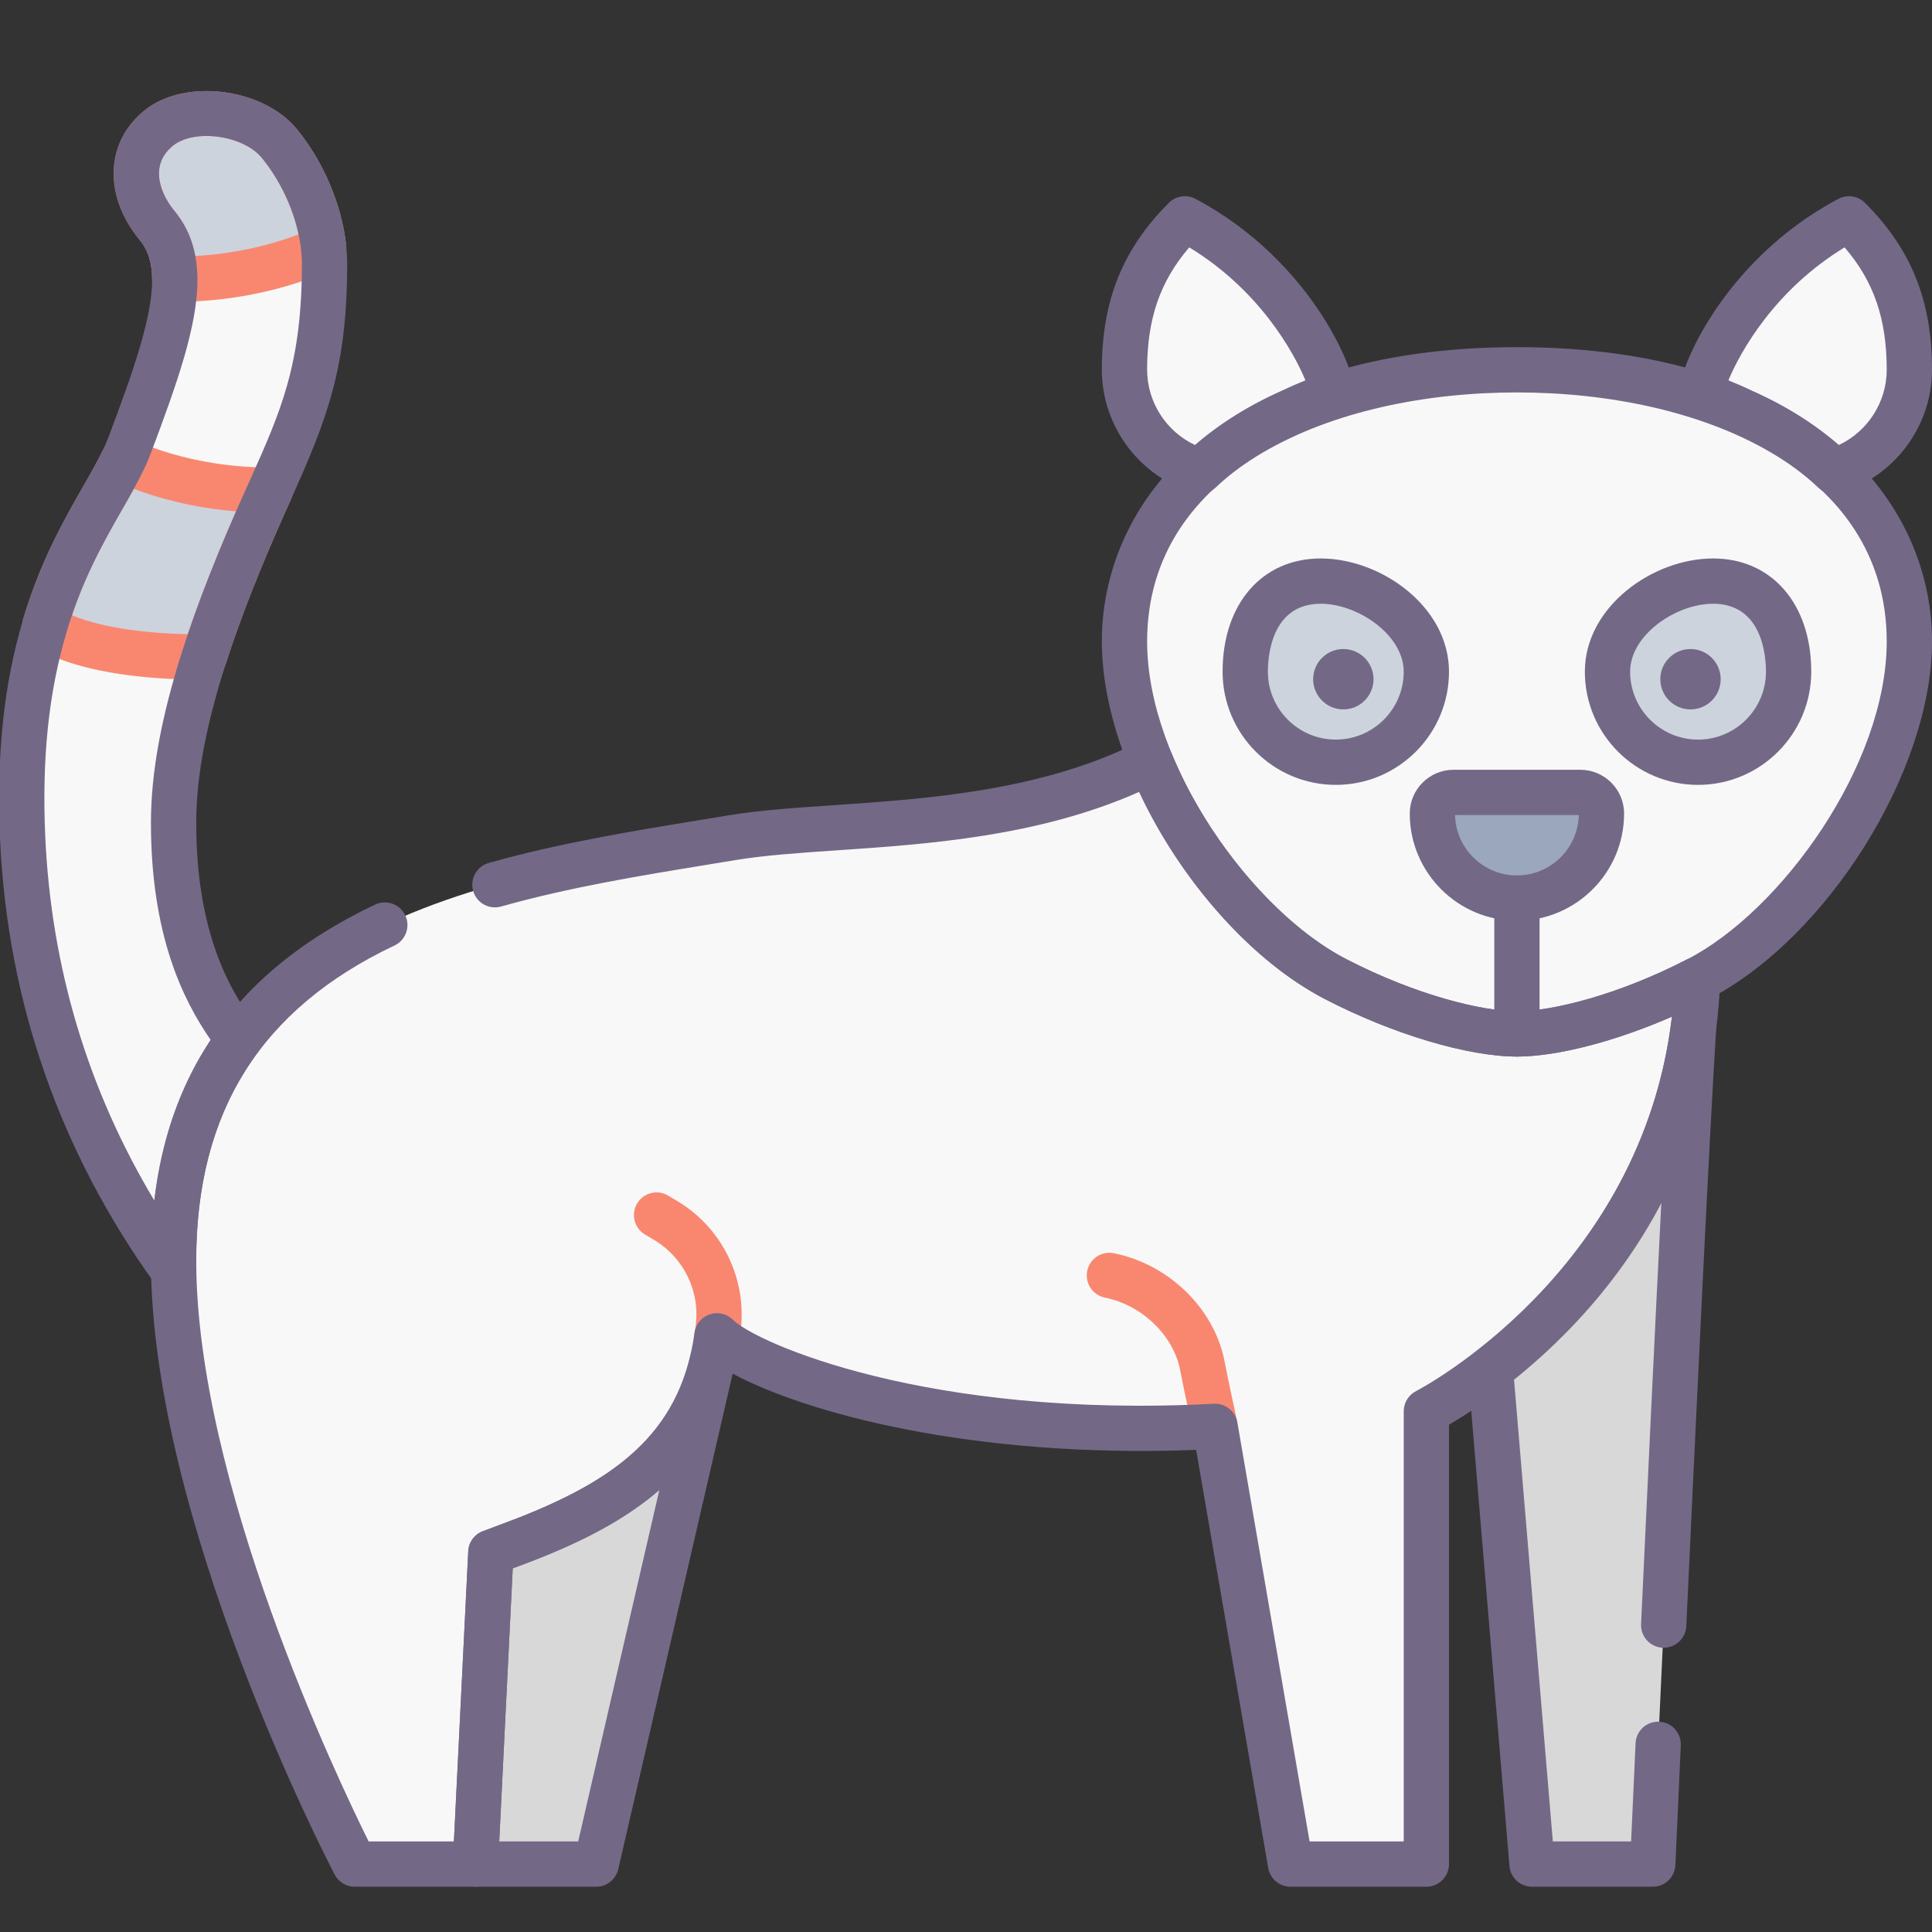 <?xml version="1.0" encoding="utf-8"?>
<!-- Generator: Adobe Illustrator 22.0.0, SVG Export Plug-In . SVG Version: 6.00 Build 0)  -->
<svg version="1.1" id="Layer_1" xmlns="http://www.w3.org/2000/svg" xmlns:xlink="http://www.w3.org/1999/xlink" x="0px" y="0px"
	 viewBox="0 0 128 128" style="enable-background:new 0 0 128 128;" xml:space="preserve">
<rect x="0" y="0" width="128" height="128" fill="#333333" stroke="none"/>
<style type="text/css">
	.st0{fill:#746887;}
	.st1{fill:#FFCFB8;}
	.st2{fill:#E6B9A0;}
	.st3{fill:#D29997;}
	.st4{fill:#F98770;}
	.st5{fill:#DCA98B;}
	.st6{fill:#FFDDCF;}
	.st7{fill:#E8E8E8;}
	.st8{fill:#FFBF9E;}
	.st9{fill:#B0BACC;}
	.st10{fill:#9BA7BC;}
	.st11{fill:#B6B4ED;}
	.st12{fill:#FFBC99;}
	.st13{fill:#F8F8F8;}
	.st14{fill:#B2A7BF;}
	.st15{fill:#9B9B9B;}
	.st16{fill:#968AA0;}
	.st17{fill:#C6BBD3;}
	.st18{fill:#D8D8D8;}
	.st19{fill:#D29976;}
	.st20{fill:#FFA77B;}
	.st21{fill:#CCD3DD;}
	.st22{fill-rule:evenodd;clip-rule:evenodd;fill:#F8F8F8;}
	.st23{fill-rule:evenodd;clip-rule:evenodd;fill:#9B9B9B;}
	.st24{fill-rule:evenodd;clip-rule:evenodd;fill:#777777;}
	.st25{fill:#91DEF5;}
	.st26{fill:#B0E7F8;}
	.st27{fill-rule:evenodd;clip-rule:evenodd;fill:#DCA98B;}
	.st28{fill-rule:evenodd;clip-rule:evenodd;fill:#D29997;}
	.st29{fill-rule:evenodd;clip-rule:evenodd;fill:#FFCBBE;}
	.st30{fill-rule:evenodd;clip-rule:evenodd;fill:#E6B9A0;}
	.st31{fill-rule:evenodd;clip-rule:evenodd;fill:#746887;}
	.st32{fill-rule:evenodd;clip-rule:evenodd;fill:#FFBC99;}
	.st33{fill-rule:evenodd;clip-rule:evenodd;fill:#FFA77B;}
	.st34{fill-rule:evenodd;clip-rule:evenodd;fill:#FFCFB8;}
	.st35{fill-rule:evenodd;clip-rule:evenodd;fill:#E8E8E8;}
	.st36{fill-rule:evenodd;clip-rule:evenodd;fill:#CCD3DD;}
	.st37{fill:#E6B9C1;}
	.st38{fill:#FFCBBE;}
	.st39{fill-rule:evenodd;clip-rule:evenodd;fill:#F98770;}
	.st40{fill-rule:evenodd;clip-rule:evenodd;fill:#F2BB88;}
	.st41{fill:#F2D1A5;}
	.st42{fill-rule:evenodd;clip-rule:evenodd;fill:#F2D1A5;}
	.st43{fill:#F2BB88;}
	.st44{fill-rule:evenodd;clip-rule:evenodd;fill:#9BA7BC;}
	.st45{fill-rule:evenodd;clip-rule:evenodd;fill:#B0BACC;}
	.st46{fill-rule:evenodd;clip-rule:evenodd;fill:#FFFFFF;}
	.st47{fill-rule:evenodd;clip-rule:evenodd;fill:#FFDDCF;}
	.st48{fill-rule:evenodd;clip-rule:evenodd;fill:#B0E7F8;}
	.st49{fill-rule:evenodd;clip-rule:evenodd;fill:#968AA0;}
	.st50{fill:#9D9BE6;}
	.st51{fill:#CFCEF3;}
	.st52{fill-rule:evenodd;clip-rule:evenodd;fill:#D8D8D8;}
	.st53{fill-rule:evenodd;clip-rule:evenodd;fill:#B6B4ED;}
	.st54{fill-rule:evenodd;clip-rule:evenodd;fill:#FFD4BE;}
</style>
<g>
	<g>
		<path class="st13" d="M21.44,16.4c-0.28-2.62-1.5-5.15-2.94-6.9c-1.71-2.07-5.92-2.71-8-1c-2.08,1.7-1.8,4.36-0.09,6.44
			c0.8,0.97,1.16,2.15,1.17,3.56c0.02,2.71-1.22,6.3-3,11.02c-0.12,0.31-0.25,0.63-0.41,0.95c-1.26,2.65-3.64,5.75-5.2,10.99v0.01
			C1.91,45,1.23,49.51,1.5,55.5c0.61,13.41,5.88,22.98,10.01,28.71c-0.01-0.24-0.01-0.48-0.01-0.71c0-6.24,1.63-10.98,4.31-14.61
			c-2.12-2.77-4.31-6.95-4.31-14.39c0-3.3,0.74-6.97,2.03-10.99c1.05-3.29,2.48-6.82,4.16-10.56c0.07-0.15,0.13-0.29,0.2-0.44
			c2.22-4.95,3.61-8.21,3.61-15.01c0-0.37-0.02-0.73-0.06-1.09V16.4z"/>
	</g>
	<g>
		<g>
			<path class="st13" d="M88.53,64.89c-4.93-2.53-9.81-8.3-12.31-14.44c-9.48,4.81-20.87,3.91-27.72,5.05c-14.83,2.47-37,5-37,28
				c0,17,12,40,12,40h8l1.02-20.65l1.12-0.42c7.28-2.68,12.79-6.05,13.86-13.93c2,2,14,7,33,6l5,29h9v-30
				c0,0,17.18-8.67,17.97-28.61c-4.59,2.37-9.21,3.61-11.97,3.61S93.12,67.26,88.53,64.89z"/>
		</g>
	</g>
	<g>
		<g>
			<path class="st18" d="M33.64,102.43l-1.12,0.42L31.5,123.5h8l7.73-33.48C45.69,96.83,40.43,99.93,33.64,102.43z"/>
		</g>
	</g>
	<g>
		<path class="st18" d="M98.75,90.7v0.05l2.75,32.75h8c0,0,1.967-43.872,2.72-55.697C110.749,79.595,103.508,87.025,98.75,90.7z"/>
	</g>
	<g>
		<path class="st18" d="M112.22,67.803c0.118-0.946,0.211-1.911,0.25-2.913C112.423,64.914,112.336,65.982,112.22,67.803z"/>
	</g>
	<g>
		<path class="st13" d="M112.69,26.12c0.96,0.33,1.87,0.7,2.73,1.12c2.44,1.08,4.46,2.43,6.07,3.97c2.89-0.85,5.01-3.53,5.01-6.71
			c0-3.87-1-7-4-10C115.09,18.42,112.56,25.6,112.69,26.12z"/>
	</g>
	<g>
		<path class="st13" d="M100.5,24.5c-18,0-26,9-26,18c0,8.48,6.97,18.76,14.03,22.39c4.59,2.37,9.21,3.61,11.97,3.61
			s7.38-1.24,11.97-3.61c7.06-3.63,14.03-13.91,14.03-22.39C126.5,33.5,118.5,24.5,100.5,24.5z"/>
	</g>
	<g>
		<path class="st13" d="M78.5,14.5c-3,3-4,6.13-4,10c0,3.18,2.12,5.86,5.01,6.71c1.61-1.54,3.63-2.89,6.07-3.97
			c0.86-0.42,1.77-0.79,2.73-1.12C88.44,25.6,85.91,18.42,78.5,14.5z"/>
	</g>
	<g>
		<path class="st21" d="M87.5,38.5c-3.314,0-5,2.686-5,6s2.686,6,6,6s6-2.686,6-6S90.814,38.5,87.5,38.5z"/>
	</g>
	<g>
		<path class="st21" d="M113.5,38.5c-3.314,0-7,2.686-7,6s2.686,6,6,6s6-2.686,6-6S116.814,38.5,113.5,38.5z"/>
	</g>
	<g>
		<path class="st21" d="M10.5,8.5c-2.08,1.7-1.8,4.36-0.09,6.44c0.8,0.97,1.16,2.15,1.17,3.56h0.02c5.84,0,9.82-2.05,9.82-2.05
			l0.02-0.04V16.4c-0.28-2.62-1.5-5.15-2.94-6.9C16.79,7.43,12.58,6.79,10.5,8.5z"/>
	</g>
	<g>
		<path class="st21" d="M8.2,30.47H8.17c-1.26,2.65-3.64,5.75-5.2,10.99v0.01c0,0,2.31,2.06,10.53,2.06l0.03-0.02
			c1.05-3.29,2.48-6.82,4.16-10.56c0.07-0.15,0.13-0.29,0.2-0.44l-0.05-0.04C12.02,32.47,8.2,30.47,8.2,30.47z"/>
	</g>
	<g>
		<path class="st10" d="M104.7,52.5h-8.4c-0.773,0-1.4,0.627-1.4,1.4c0,3.093,2.507,5.6,5.6,5.6s5.6-2.507,5.6-5.6
			C106.1,53.127,105.473,52.5,104.7,52.5z"/>
	</g>
	<g>
		<circle class="st31" cx="89" cy="45" r="2"/>
	</g>
	<g>
		<circle class="st31" cx="112" cy="45" r="2"/>
	</g>
	<g>
		<path class="st4" d="M47.501,90c-0.097,0-0.196-0.01-0.295-0.03c-0.812-0.162-1.339-0.953-1.177-1.765
			c0.474-2.371-0.601-4.799-2.674-6.043l-0.627-0.376c-0.71-0.426-0.94-1.348-0.514-2.058c0.426-0.709,1.348-0.941,2.058-0.514
			l0.627,0.376c3.157,1.895,4.793,5.593,4.071,9.204C48.828,89.507,48.202,90,47.501,90z"/>
	</g>
	<g>
		<path class="st4" d="M79.034,94.818c0,0-0.651-2.998-0.842-4.021c-0.43-2.305-2.527-4.334-4.986-4.826
			c-0.812-0.162-1.339-0.953-1.177-1.765c0.162-0.812,0.95-1.34,1.765-1.177c3.669,0.734,6.69,3.701,7.347,7.216
			c0.188,1.002,0.825,3.936,0.825,3.936L79.034,94.818z"/>
	</g>
	<g>
		<path class="st4" d="M11.6,20c-0.824,0-1.514-0.665-1.52-1.489c-0.008-1.11-0.271-1.942-0.827-2.617
			c-1.257-1.529-1.858-3.282-1.694-4.938C7.7,9.54,8.388,8.289,9.551,7.338c2.635-2.166,7.831-1.547,10.105,1.206
			c1.766,2.146,2.99,5.022,3.275,7.696c0.005,0.053,0.008,0.106,0.008,0.159v0.01c0,0.233-0.054,0.462-0.158,0.671
			c-0.143,0.285-0.392,0.557-0.675,0.703C21.931,17.874,17.733,20,11.6,20z M13.679,9.008c-0.871,0-1.687,0.207-2.227,0.651
			c-0.543,0.444-0.847,0.979-0.908,1.593c-0.083,0.845,0.29,1.842,1.024,2.736c0.705,0.855,1.159,1.837,1.371,2.974
			c3.156-0.18,5.585-0.949,6.842-1.435c-0.385-1.802-1.261-3.639-2.44-5.073C16.579,9.53,15.061,9.008,13.679,9.008z"/>
	</g>
	<g>
		<path class="st4" d="M13.5,45.03c-8.544,0-11.249-2.19-11.528-2.44c-0.319-0.285-0.502-0.692-0.502-1.12
			c0-0.145,0.021-0.299,0.062-0.438c1.146-3.851,2.711-6.585,3.968-8.783c0.518-0.905,0.965-1.687,1.315-2.422
			c0.353-0.742,1.353-1.065,2.081-0.685c0.032,0.017,3.605,1.829,8.944,1.829c0.339,0,0.669,0.115,0.934,0.327
			c0.543,0.433,0.769,1.222,0.474,1.851l-0.198,0.436c-1.803,4.013-3.144,7.415-4.09,10.383c-0.104,0.326-0.316,0.606-0.602,0.795
			C14.112,44.924,13.794,45.03,13.5,45.03z M4.766,40.762c1.094,0.46,3.424,1.156,7.675,1.256c0.817-2.42,1.87-5.104,3.196-8.138
			c-3.038-0.25-5.394-0.968-6.771-1.491c-0.241,0.439-0.498,0.888-0.762,1.35C7,35.67,5.764,37.831,4.766,40.762z"/>
	</g>
	<g>
		<path class="st0" d="M11.51,85.71c-0.473,0-0.93-0.224-1.217-0.623C3.955,76.293,0.492,66.362,0.001,55.568
			c-0.247-5.481,0.247-10.21,1.508-14.451c0.006-0.029,0.014-0.058,0.022-0.086c1.146-3.851,2.711-6.585,3.968-8.783
			c0.518-0.905,0.965-1.687,1.315-2.422c0.151-0.303,0.262-0.58,0.366-0.848c1.595-4.229,2.917-7.946,2.899-10.467
			c-0.008-1.111-0.271-1.942-0.827-2.617c-1.257-1.529-1.858-3.282-1.694-4.938C7.7,9.54,8.388,8.289,9.551,7.338
			c2.635-2.166,7.831-1.547,10.105,1.206c1.766,2.146,2.99,5.022,3.275,7.696c0.002,0.018,0.003,0.036,0.004,0.054
			C22.979,16.696,23,17.091,23,17.5c0,6.943-1.352,10.295-3.741,15.624l-0.209,0.459c-1.803,4.013-3.144,7.415-4.09,10.383
			C13.641,48.075,13,51.52,13,54.5c0,7.396,2.284,11.234,4.001,13.479c0.406,0.53,0.413,1.265,0.016,1.803
			C14.352,73.391,13,78.007,13,83.5c0,0.21,0,0.43,0.008,0.649c0.027,0.662-0.383,1.263-1.009,1.479
			C11.839,85.683,11.673,85.71,11.51,85.71z M4.43,41.813c-0.007,0.03-0.015,0.059-0.023,0.088
			c-1.18,3.933-1.641,8.359-1.408,13.531c0.395,8.68,2.824,16.771,7.23,24.112c0.484-4.043,1.735-7.605,3.738-10.635
			C12.104,66.229,10,61.922,10,54.5c0-3.296,0.688-7.041,2.102-11.448c0.981-3.074,2.361-6.58,4.22-10.716l0.21-0.462
			C18.616,27.225,20,24.139,20,17.5c0-0.314-0.017-0.619-0.051-0.924c-0.002-0.021-0.004-0.041-0.005-0.061
			c-0.235-2.102-1.206-4.365-2.602-6.062c-1.243-1.504-4.491-1.942-5.889-0.794c-0.543,0.444-0.847,0.979-0.908,1.593
			c-0.083,0.845,0.29,1.842,1.024,2.736c1.003,1.217,1.498,2.69,1.511,4.502c0.022,3.042-1.328,6.871-3.097,11.56
			c-0.141,0.365-0.29,0.728-0.472,1.092c-0.385,0.811-0.882,1.679-1.407,2.597C6.872,35.894,5.475,38.335,4.43,41.813z"/>
	</g>
	<g>
		<path class="st0" d="M94.5,125h-9c-0.73,0-1.354-0.526-1.478-1.245l-4.775-27.696c-14.921,0.576-25.937-2.482-30.719-5.058
			c-1.958,7.296-8.018,10.498-14.37,12.836l-0.188,0.071l-0.972,19.666C32.958,124.373,32.3,125,31.5,125h-8
			c-0.559,0-1.071-0.311-1.33-0.806C21.673,123.241,10,100.67,10,83.5c0-11.126,4.858-18.835,14.852-23.569
			c0.748-0.354,1.642-0.036,1.998,0.713c0.355,0.749,0.035,1.643-0.713,1.998C17.297,66.829,13,73.652,13,83.5
			c0,14.674,9.342,34.309,11.423,38.5h5.649l0.95-19.224c0.029-0.597,0.411-1.12,0.972-1.331l1.12-0.42
			c7.263-2.674,11.951-5.734,12.9-12.727c0.077-0.565,0.467-1.038,1.007-1.22c0.541-0.18,1.137-0.043,1.54,0.361
			c1.517,1.517,12.861,6.571,31.861,5.562c0.754-0.038,1.427,0.494,1.557,1.243L86.764,122H93V93.5c0-0.566,0.319-1.084,0.824-1.339
			c0.155-0.079,14.944-7.785,16.949-24.804C107.018,68.994,103.174,70,100.5,70c-3.246,0-8.214-1.482-12.658-3.777
			c-4.846-2.487-9.583-7.786-12.376-13.755c-6.668,2.96-14.016,3.46-20,3.868c-2.482,0.169-4.826,0.329-6.72,0.644l-1.994,0.328
			c-4.229,0.69-9.021,1.473-13.555,2.752c-0.797,0.224-1.626-0.239-1.851-1.037c-0.225-0.797,0.239-1.626,1.037-1.851
			c4.698-1.324,9.579-2.122,13.886-2.825l1.985-0.326c2.037-0.339,4.452-0.503,7.009-0.677c6.144-0.418,13.791-0.938,20.279-4.231
			c0.374-0.188,0.811-0.214,1.203-0.067c0.393,0.146,0.707,0.451,0.865,0.839c2.375,5.833,7.04,11.328,11.606,13.671
			C93.824,65.936,98.203,67,100.5,67s6.676-1.064,11.282-3.443c0.474-0.244,1.043-0.219,1.494,0.067
			c0.45,0.287,0.714,0.792,0.693,1.325C113.245,83.224,99.573,92.317,96,94.387V123.5C96,124.329,95.329,125,94.5,125z"/>
	</g>
	<g>
		<g>
			<path class="st0" d="M39.5,125h-8c-0.411,0-0.803-0.168-1.086-0.466s-0.432-0.698-0.412-1.108l1.02-20.65
				c0.029-0.597,0.411-1.12,0.972-1.331l1.12-0.419c6.562-2.417,11.218-5.25,12.623-11.206l0.032-0.137
				c0.187-0.806,0.992-1.306,1.795-1.125c0.807,0.185,1.312,0.986,1.129,1.793c-0.011,0.05-0.023,0.101-0.035,0.151l-7.697,33.335
				C40.804,124.518,40.198,125,39.5,125z M33.076,122h5.231l5.375-23.278c-2.681,2.318-6.068,3.844-9.523,5.116l-0.188,0.071
				L33.076,122z"/>
		</g>
	</g>
	<g>
		<path class="st0" d="M100.5,61c-3.915,0-7.1-3.185-7.1-7.1c0-1.599,1.301-2.9,2.9-2.9h8.4c1.599,0,2.9,1.301,2.9,2.9
			C107.6,57.815,104.415,61,100.5,61z M96.401,54c0.053,2.215,1.872,4,4.099,4s4.046-1.785,4.099-4H96.401z"/>
	</g>
	<g>
		<path class="st0" d="M100.5,70c-0.829,0-1.5-0.671-1.5-1.5v-9c0-0.829,0.671-1.5,1.5-1.5s1.5,0.671,1.5,1.5v9
			C102,69.329,101.329,70,100.5,70z"/>
	</g>
	<g>
		<path class="st0" d="M109.5,125h-8c-0.78,0-1.43-0.598-1.495-1.375l-2.75-32.75c-0.003-0.042-0.005-0.083-0.005-0.125
			c0-0.465,0.215-0.953,0.583-1.237c4.202-3.246,11.465-10.406,12.899-21.896c0.1-0.805,0.813-1.392,1.629-1.308
			c0.807,0.076,1.408,0.779,1.356,1.588c-0.45,7.057-1.333,25.561-1.995,39.84c-0.039,0.828-0.743,1.466-1.568,1.429
			c-0.828-0.039-1.467-0.74-1.429-1.568c0.416-8.957,0.918-19.575,1.346-27.997c-2.907,5.54-6.855,9.43-9.764,11.778L102.879,122
			h5.187l0.295-6.503c0.038-0.828,0.721-1.463,1.567-1.43c0.828,0.038,1.468,0.739,1.43,1.567l-0.36,7.934
			C110.962,124.369,110.302,125,109.5,125z"/>
	</g>
	<g>
		<path class="st0" d="M121.49,32.71c-0.381,0-0.753-0.145-1.037-0.416c-1.531-1.464-3.429-2.703-5.641-3.682
			c-0.829-0.404-1.69-0.757-2.611-1.073c-0.48-0.165-0.844-0.562-0.967-1.055c-0.365-1.46,2.762-9.183,10.564-13.309
			c0.581-0.309,1.296-0.201,1.762,0.265C126.631,16.51,128,19.921,128,24.5c0,3.744-2.503,7.095-6.086,8.149
			C121.774,32.69,121.632,32.71,121.49,32.71z M114.512,25.198c0.546,0.22,1.07,0.452,1.566,0.694
			c2.162,0.956,4.102,2.167,5.745,3.593C123.727,28.597,125,26.648,125,24.5c0-3.356-0.844-5.844-2.791-8.111
			C117.596,19.196,115.31,23.278,114.512,25.198z"/>
	</g>
	<g>
		<path class="st0" d="M100.5,70c-3.245,0-8.213-1.482-12.658-3.777C79.937,62.158,73,51.072,73,42.5c0-9.706,8.503-19.5,27.5-19.5
			S128,32.794,128,42.5c0,8.573-6.937,19.659-14.844,23.724C108.714,68.518,103.746,70,100.5,70z M100.5,26
			C88.305,26,76,31.102,76,42.5c0,8.162,6.977,17.848,13.216,21.056C93.825,65.936,98.204,67,100.5,67
			c2.297,0,6.676-1.064,11.281-3.443C118.022,60.349,125,50.663,125,42.5C125,31.102,112.695,26,100.5,26z"/>
	</g>
	<g>
		<path class="st0" d="M79.51,32.71c-0.142,0-0.284-0.02-0.423-0.061C75.503,31.595,73,28.244,73,24.5
			c0-4.579,1.369-7.99,4.439-11.061c0.465-0.466,1.181-0.574,1.762-0.265c7.802,4.126,10.929,11.849,10.564,13.309
			c-0.123,0.493-0.487,0.891-0.968,1.056c-0.919,0.315-1.78,0.668-2.559,1.048c-2.263,1.003-4.16,2.242-5.691,3.707
			C80.264,32.564,79.891,32.71,79.51,32.71z M78.791,16.389C76.844,18.656,76,21.144,76,24.5c0,2.149,1.273,4.097,3.177,4.985
			c1.644-1.426,3.589-2.641,5.796-3.617c0.467-0.229,0.976-0.454,1.515-0.67C85.689,23.277,83.404,19.195,78.791,16.389z"/>
	</g>
	<g>
		<path class="st0" d="M88.5,52c-4.136,0-7.5-3.364-7.5-7.5c0-4.486,2.612-7.5,6.5-7.5c4.012,0,8.5,3.208,8.5,7.5
			C96,48.636,92.636,52,88.5,52z M87.5,40c-3.248,0-3.5,3.444-3.5,4.5c0,2.481,2.019,4.5,4.5,4.5s4.5-2.019,4.5-4.5
			C93,42.077,89.976,40,87.5,40z"/>
	</g>
	<g>
		<path class="st0" d="M112.5,52c-4.136,0-7.5-3.364-7.5-7.5c0-4.292,4.488-7.5,8.5-7.5c3.888,0,6.5,3.014,6.5,7.5
			C120,48.636,116.636,52,112.5,52z M113.5,40c-2.476,0-5.5,2.077-5.5,4.5c0,2.481,2.019,4.5,4.5,4.5s4.5-2.019,4.5-4.5
			C117,43.444,116.748,40,113.5,40z"/>
	</g>
</g>
</svg>
